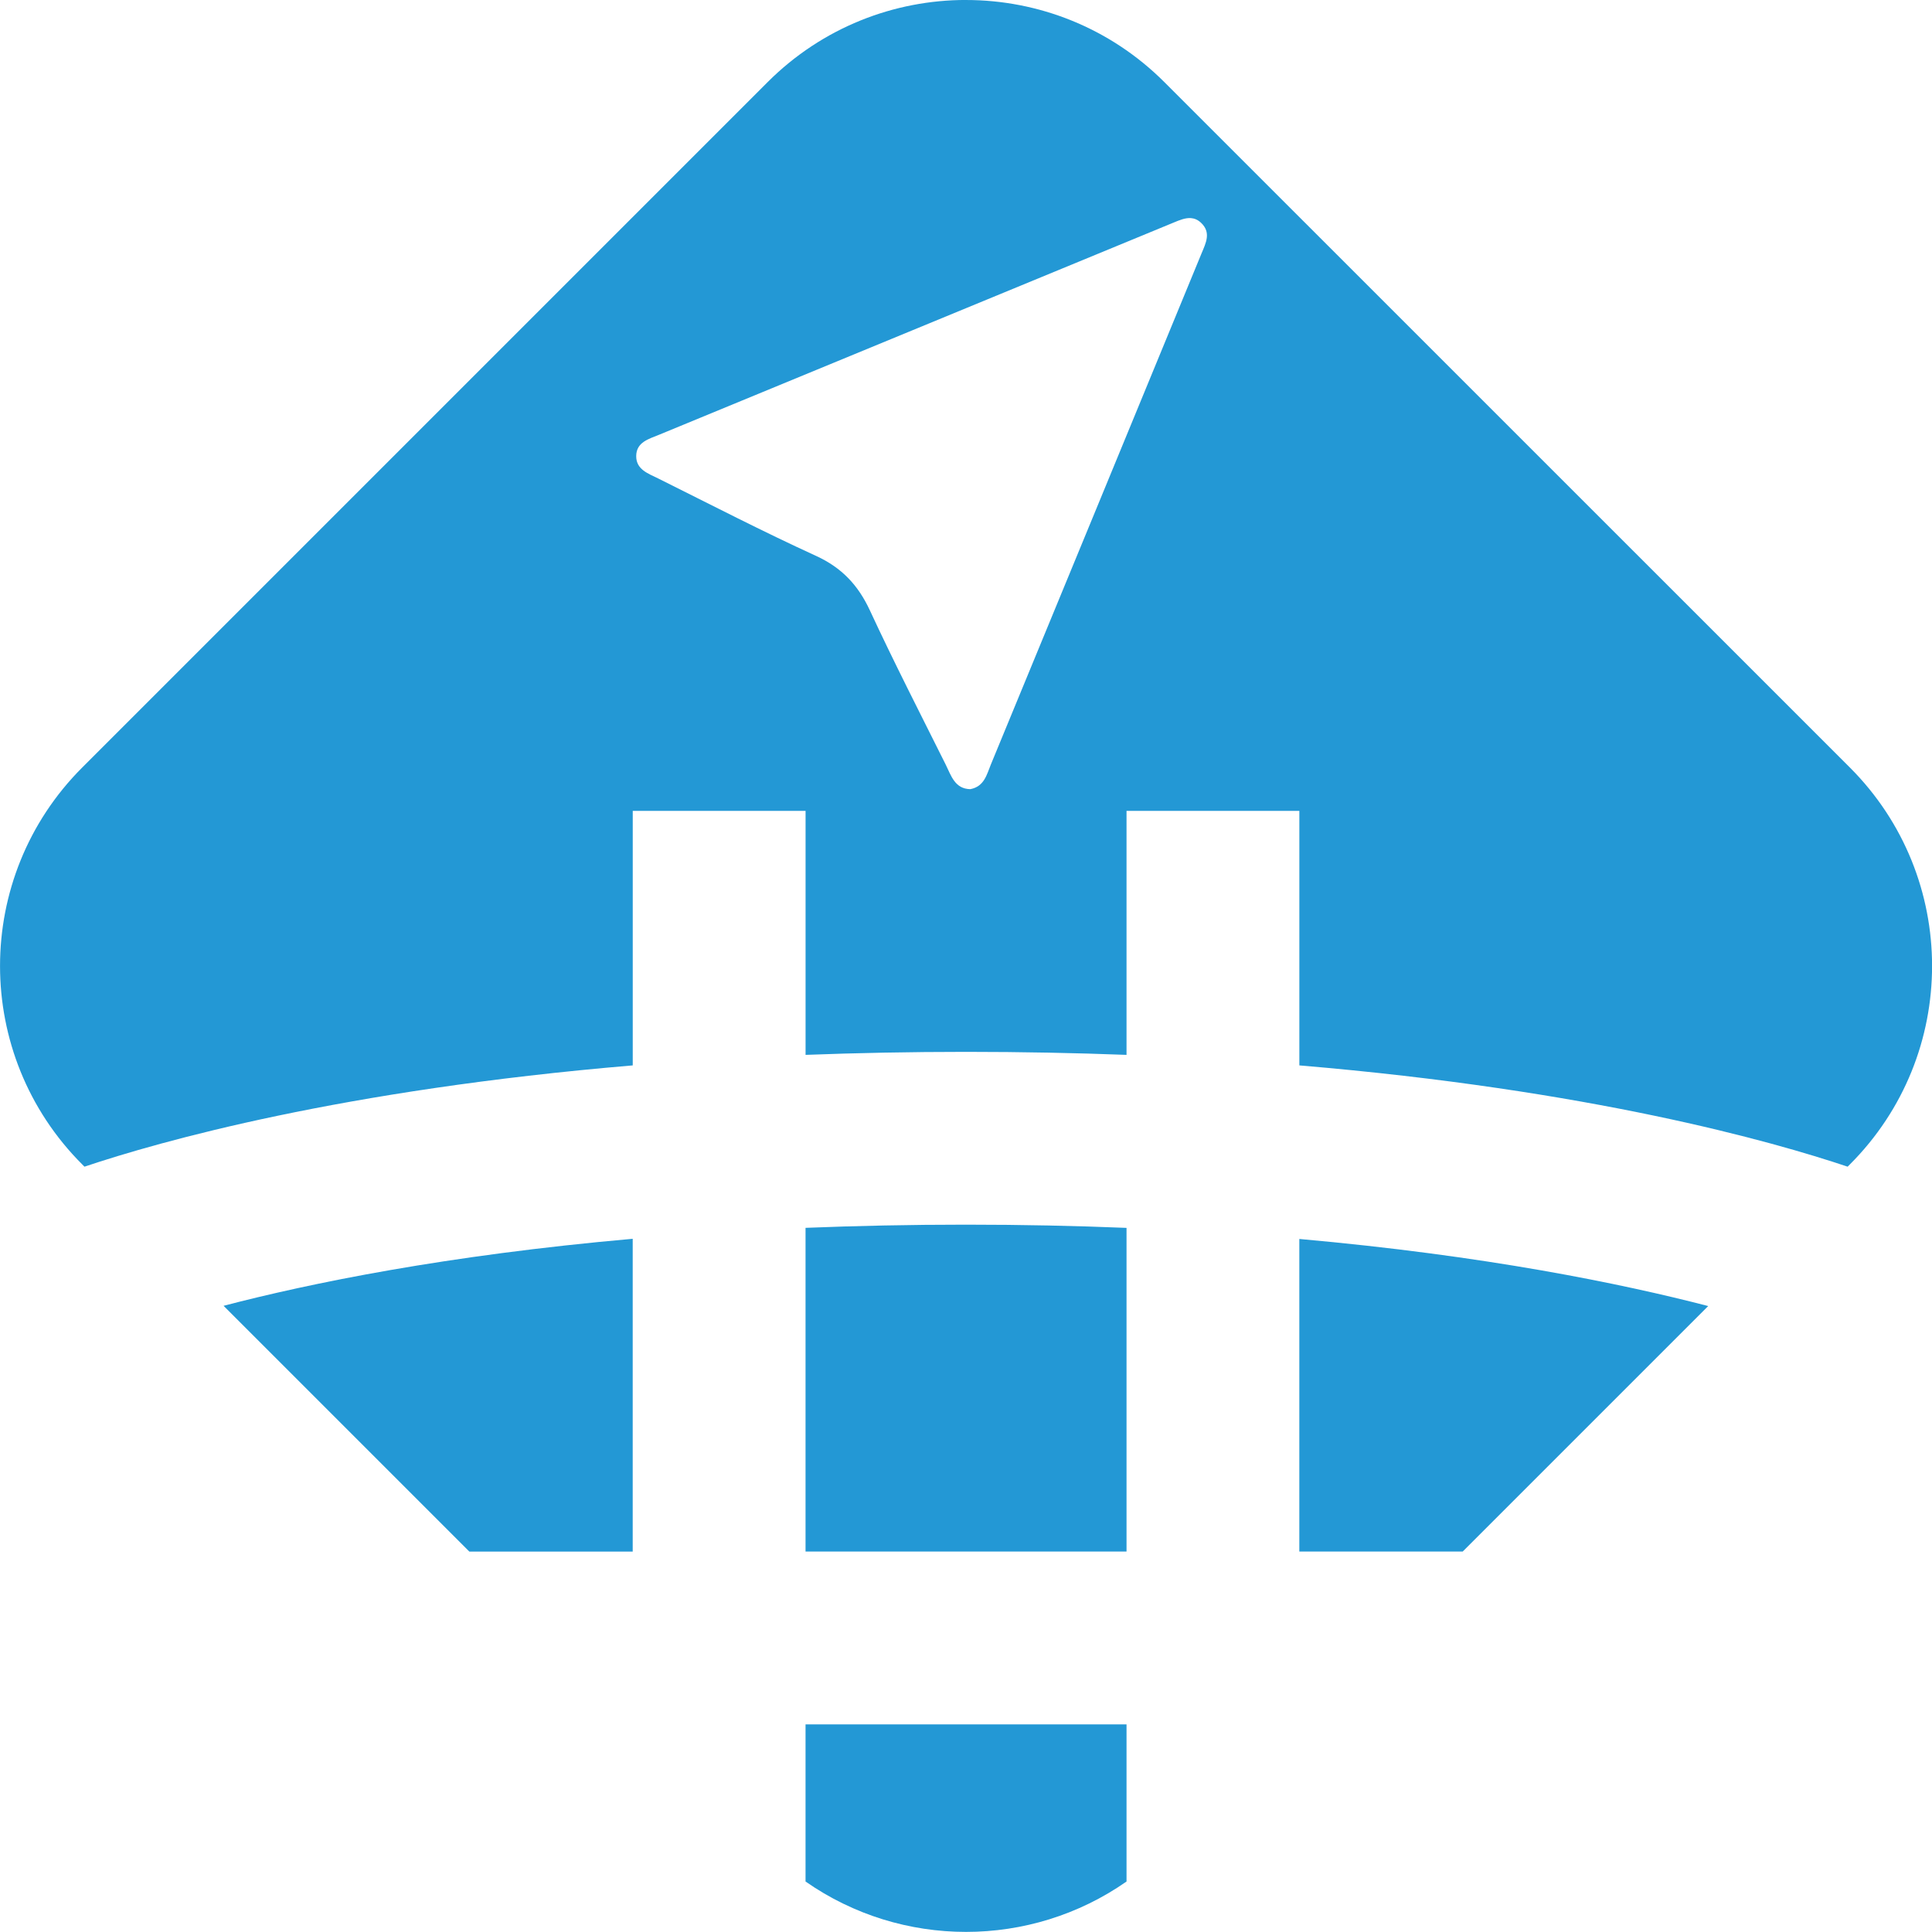 <?xml version="1.0" encoding="UTF-8" standalone="no"?>
<!-- Created with Inkscape (http://www.inkscape.org/) -->

<svg
   xmlns:dc="http://purl.org/dc/elements/1.1/"
   xmlns:cc="http://creativecommons.org/ns#"
   xmlns:rdf="http://www.w3.org/1999/02/22-rdf-syntax-ns#"
   xmlns:svg="http://www.w3.org/2000/svg"
   xmlns="http://www.w3.org/2000/svg"
   xmlns:sodipodi="http://sodipodi.sourceforge.net/DTD/sodipodi-0.dtd"
   xmlns:inkscape="http://www.inkscape.org/namespaces/inkscape"
   width="208.672"
   height="208.662"
   viewBox="0 0 55.211 55.208"
   version="1.1"
   id="svg910"
   sodipodi:docname="icon_color.svg"
   inkscape:export-filename="/home/anxhelo/works/TeleIRC/PNG/icon_color.png"
   inkscape:export-xdpi="96"
   inkscape:export-ydpi="96"
   inkscape:version="0.92.4 (unknown)">
  <defs
     id="defs904" />
  <sodipodi:namedview
     id="base"
     pagecolor="#ffffff"
     bordercolor="#666666"
     borderopacity="1.0"
     inkscape:pageopacity="0.0"
     inkscape:pageshadow="2"
     inkscape:zoom="0.7"
     inkscape:cx="189.16612"
     inkscape:cy="-124.73548"
     inkscape:document-units="mm"
     inkscape:current-layer="layer1"
     showgrid="false"
     units="px"
     inkscape:window-width="1366"
     inkscape:window-height="716"
     inkscape:window-x="0"
     inkscape:window-y="0"
     inkscape:window-maximized="1"
     fit-margin-top="0"
     fit-margin-left="0"
     fit-margin-right="0"
     fit-margin-bottom="0" />
  <g
     inkscape:label="Layer 1"
     inkscape:groupmode="layer"
     id="layer1"
     transform="translate(-75.204,-110.646)">
    <g
       id="g1486"
       transform="translate(61.35,9.827)">
      <path
         id="path42"
         d="m 41.46,100.818 c -2.053,0 -4.105,0.783 -5.671,2.349 l -19.585,19.585 c -3.132,3.132 -3.132,8.211 0,11.343 l 0.064,0.064 c 2.166,-0.727 7.36,-2.194 15.668,-2.894 v -7.274 h 4.939 v 6.973 c 1.455,-0.055 2.984,-0.086 4.586,-0.086 1.603,0 3.131,0.031 4.586,0.086 v -6.973 h 4.939 v 7.274 c 8.307,0.699 13.502,2.167 15.668,2.894 l 0.064,-0.064 c 3.132,-3.132 3.132,-8.211 0,-11.343 L 47.131,103.168 c -1.566,-1.566 -3.619,-2.349 -5.671,-2.349 z m 6.43,6.234 c 0.098,0.008 0.194,0.046 0.287,0.134 0.296,0.28 0.135,0.581 0.012,0.878 -2.006,4.868 -4.01,9.736 -6.019,14.602 -0.118,0.286 -0.186,0.628 -0.587,0.705 -0.446,-0.008 -0.548,-0.391 -0.703,-0.701 -0.73,-1.464 -1.477,-2.92 -2.165,-4.403 -0.336,-0.725 -0.803,-1.224 -1.54,-1.562 -1.523,-0.696 -3.012,-1.466 -4.512,-2.213 -0.279,-0.139 -0.631,-0.251 -0.628,-0.641 0.003,-0.398 0.361,-0.487 0.651,-0.607 4.903,-2.023 9.807,-4.044 14.71,-6.066 0.164,-0.068 0.331,-0.139 0.494,-0.126 z m -6.43,28.764 c -1.61,0 -3.137,0.033 -4.586,0.091 v 9.25 h 9.173 v -9.249 c -1.451,-0.059 -2.977,-0.092 -4.586,-0.092 z m -9.525,0.404 c -5.344,0.473 -9.224,1.271 -11.692,1.915 l 7.023,7.023 h 4.669 z m 19.05,0.005 v 8.932 h 4.669 l 7.015,-7.015 c -2.477,-0.642 -6.365,-1.442 -11.684,-1.917 z m -14.111,13.871 v 4.491 c 2.747,1.92 6.426,1.92 9.173,0 v -4.491 z"
         style="fill:#2398d5;fill-opacity:1;fill-rule:nonzero;stroke:none;stroke-width:0.353"
         inkscape:connector-curvature="0" />
    </g>
  </g>
</svg>
